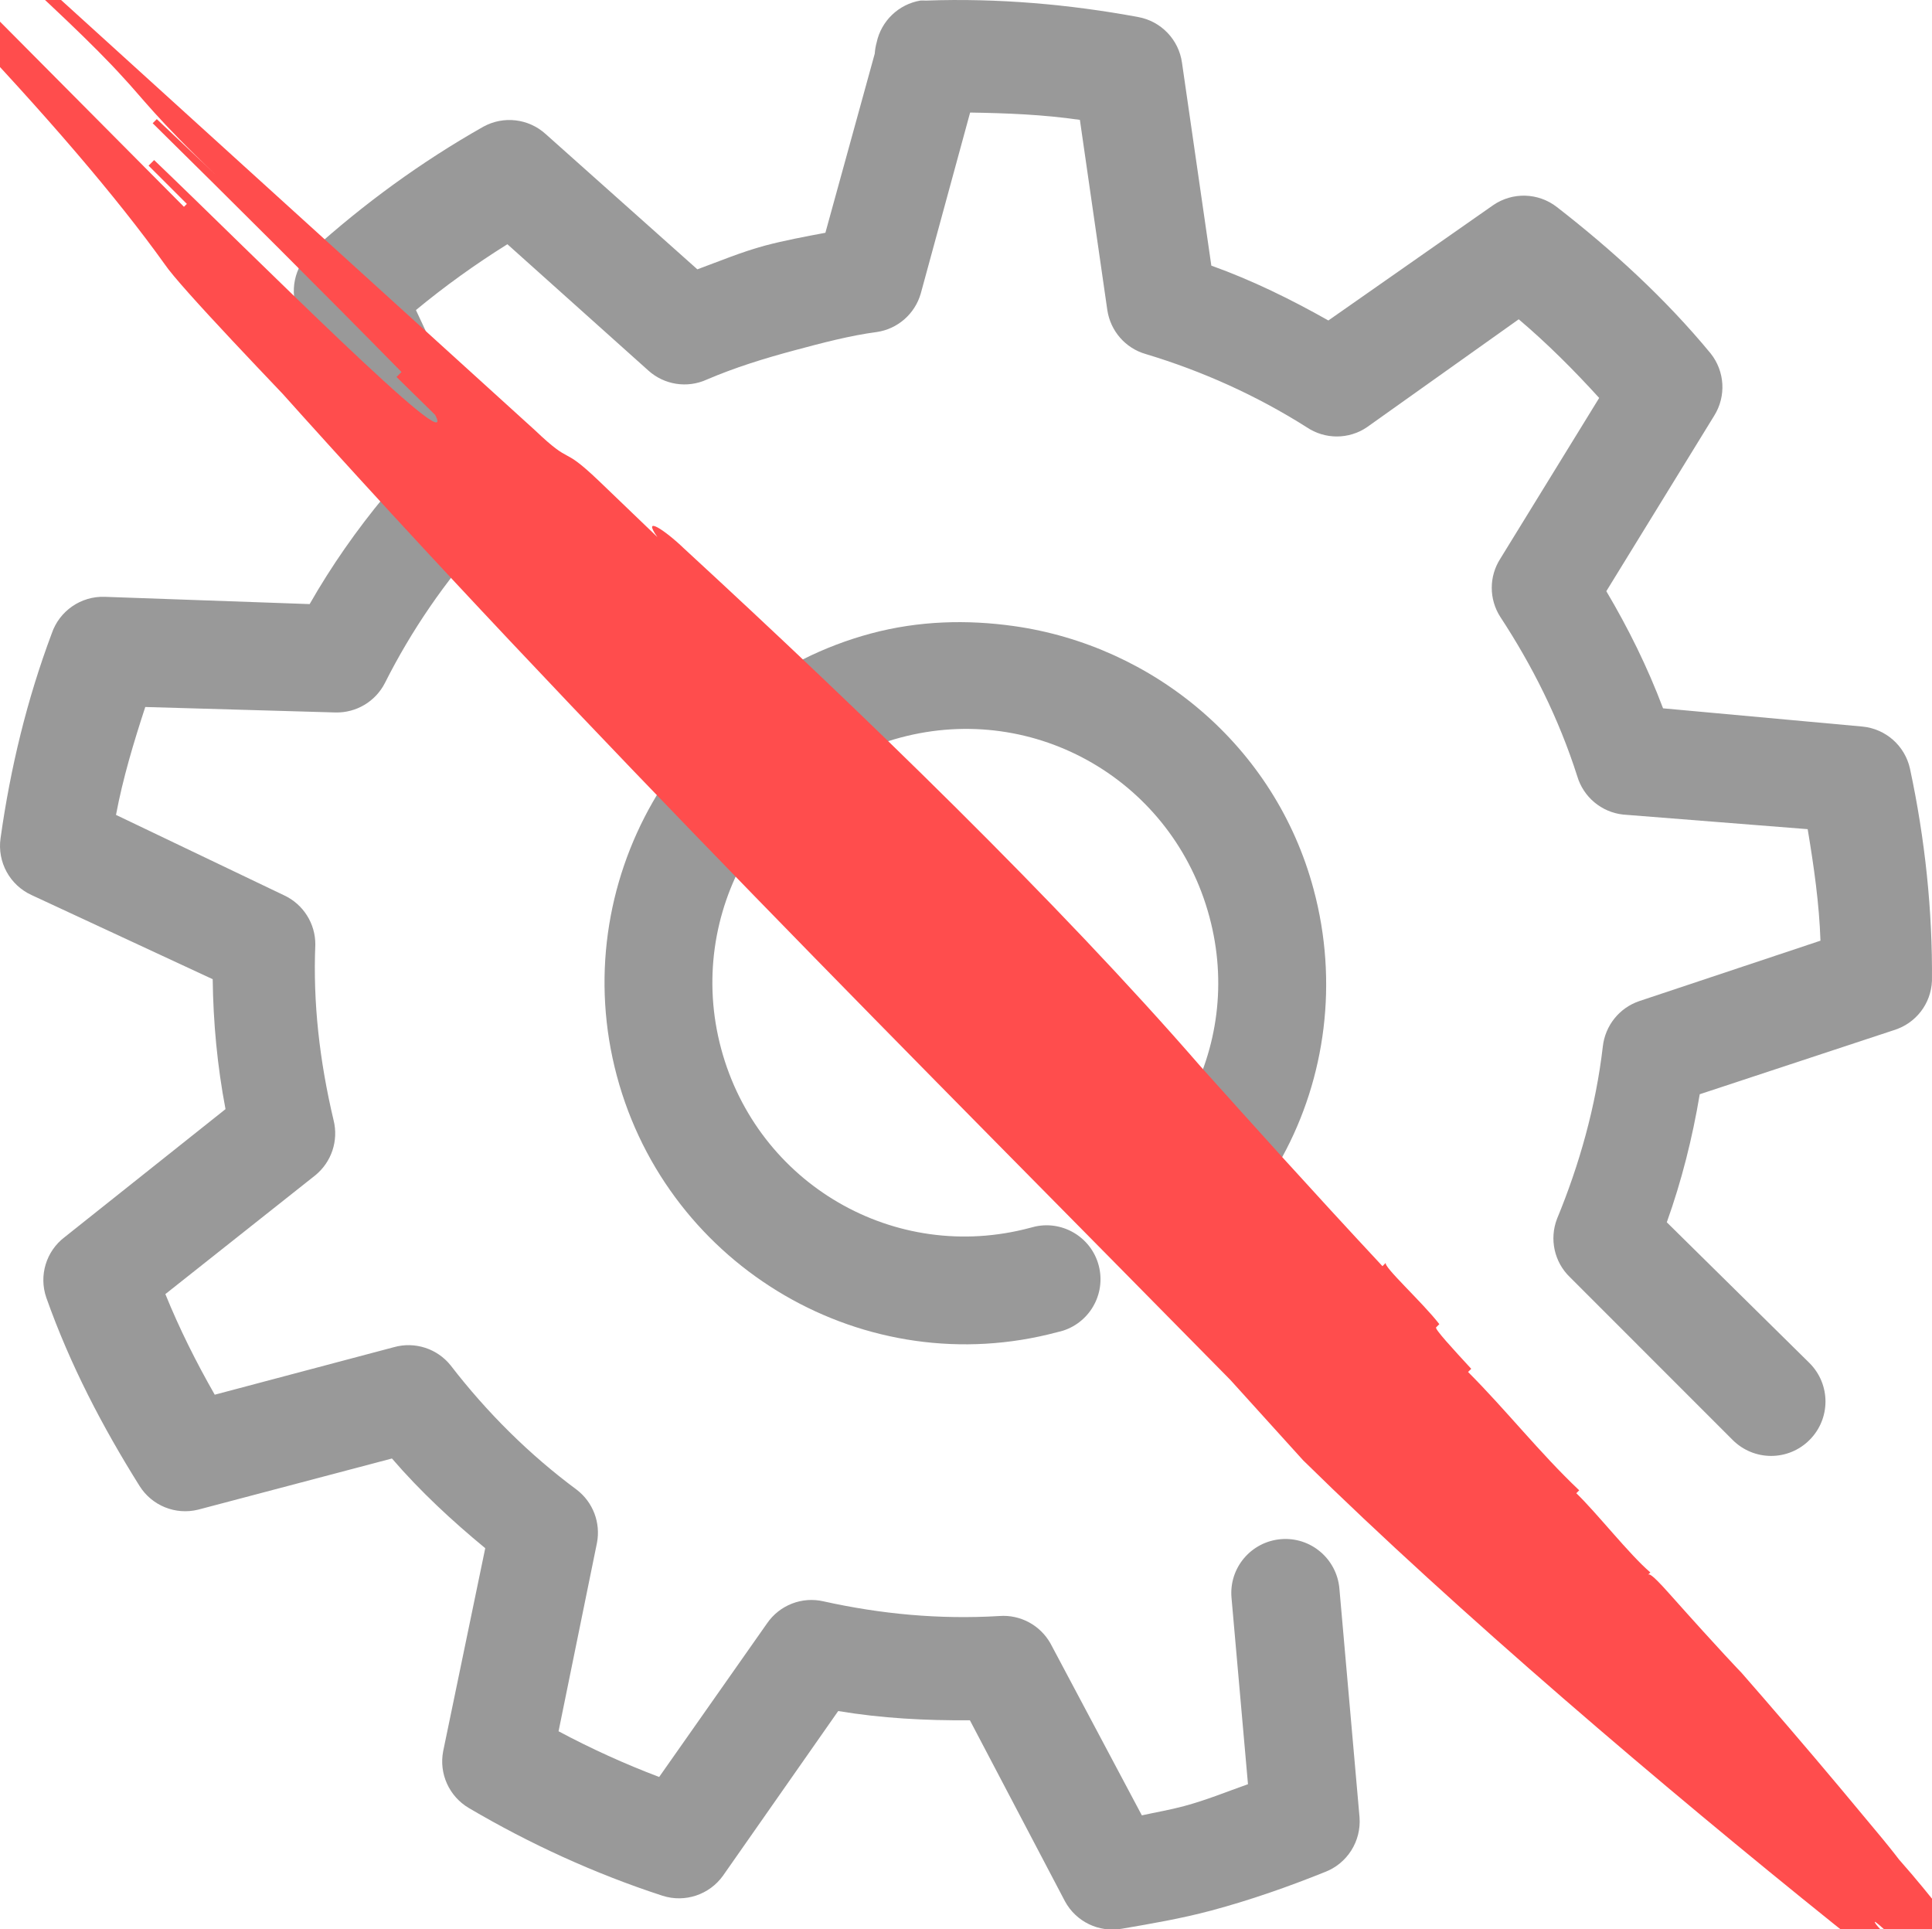 <?xml version="1.0" encoding="utf-8"?>
<!-- Generator: Adobe Illustrator 16.0.0, SVG Export Plug-In . SVG Version: 6.00 Build 0)  -->
<!DOCTYPE svg PUBLIC "-//W3C//DTD SVG 1.1//EN" "http://www.w3.org/Graphics/SVG/1.1/DTD/svg11.dtd">
<svg version="1.1" id="Layer_1" xmlns:x="http://ns.adobe.com/Extensibility/1.0/" xmlns:i="http://ns.adobe.com/AdobeIllustrator/10.0/" xmlns:graph="http://ns.adobe.com/Graphs/1.0/"
	 xmlns="http://www.w3.org/2000/svg" xmlns:xlink="http://www.w3.org/1999/xlink" xmlns:a="http://ns.adobe.com/AdobeSVGViewerExtensions/3.0/"
	 x="0px" y="0px" width="100px" height="99.85px" viewBox="0 0 100 99.85" enable-background="new 0 0 100 99.85"
	 xml:space="preserve">
<path fill="#999999" d="M47.645,0.028c-1.133,0.189-2.036,1.057-2.272,2.179c-0.052,0.188-0.083,0.377-0.095,0.565l-2.556,9.276
	c-1.037,0.195-2.109,0.394-3.124,0.663c-1.22,0.329-2.345,0.804-3.503,1.229l-7.856-7.006c-0.883-0.8-2.176-0.951-3.219-0.378
	c-3.225,1.823-6.21,4.007-8.899,6.438c-0.896,0.813-1.165,2.114-0.663,3.218l4.45,9.469c-1.444,1.741-2.754,3.612-3.881,5.585
	L5.424,30.89c-1.234-0.044-2.349,0.729-2.746,1.896c-1.28,3.413-2.139,6.955-2.65,10.603c-0.174,1.229,0.48,2.424,1.608,2.938
	l9.373,4.354c0.028,2.237,0.236,4.479,0.663,6.725l-8.331,6.628c-0.956,0.729-1.335,1.984-0.947,3.122
	c1.247,3.521,2.924,6.711,4.828,9.752c0.639,1.021,1.859,1.516,3.03,1.229l10.035-2.649c1.468,1.704,3.114,3.229,4.829,4.642
	l-2.178,10.509c-0.223,1.16,0.308,2.336,1.326,2.937c3.142,1.852,6.531,3.406,10.035,4.545c1.157,0.368,2.42-0.056,3.124-1.041
	l5.962-8.521c2.235,0.373,4.512,0.497,6.816,0.477l4.921,9.369c0.573,1.058,1.755,1.628,2.937,1.422
	c1.545-0.266,3.073-0.524,4.643-0.944c2.021-0.541,3.979-1.229,5.865-1.988c1.164-0.438,1.898-1.598,1.802-2.84l-1.042-11.834
	c-0.135-1.541-1.484-2.688-3.029-2.558c-1.542,0.132-2.688,1.482-2.556,3.026l0,0l0.853,9.656c-1.101,0.391-2.172,0.83-3.312,1.135
	c-0.726,0.195-1.459,0.319-2.181,0.478l-4.729-8.897c-0.532-0.945-1.562-1.503-2.649-1.42c-3.104,0.188-6.14-0.104-9.086-0.757
	c-1.12-0.263-2.284,0.188-2.935,1.136l-5.585,7.952c-1.789-0.679-3.518-1.464-5.207-2.366l1.988-9.751
	c0.2-1.039-0.203-2.101-1.041-2.746c-2.457-1.819-4.654-4.003-6.531-6.438c-0.7-0.875-1.855-1.248-2.935-0.946l-9.277,2.461
	c-0.953-1.668-1.821-3.396-2.556-5.207l7.762-6.15c0.839-0.686,1.207-1.79,0.947-2.842c-0.732-3.083-1.072-6.108-0.947-9.088
	c0.01-1.093-0.62-2.092-1.609-2.556l-8.708-4.166c0.355-1.896,0.92-3.764,1.515-5.585l9.845,0.283
	c1.072,0.024,2.065-0.562,2.556-1.519c1.364-2.713,3.127-5.292,5.207-7.573c0.747-0.823,0.933-2.016,0.473-3.025l-4.071-8.71
	c1.5-1.241,3.062-2.362,4.733-3.408l7.29,6.532c0.826,0.749,2.015,0.935,3.03,0.474c1.467-0.627,2.935-1.083,4.544-1.515
	c1.423-0.381,2.875-0.766,4.259-0.947c1.081-0.16,1.969-0.938,2.272-1.988l2.556-9.371c1.909,0.03,3.788,0.104,5.682,0.379
	l1.42,9.848c0.164,1.082,0.938,1.97,1.985,2.271c2.929,0.881,5.738,2.146,8.33,3.787c0.945,0.64,2.183,0.64,3.124,0l7.855-5.585
	c1.482,1.257,2.859,2.635,4.164,4.071L77.66,28.91c-0.596,0.923-0.596,2.104,0,3.027c1.648,2.512,3.021,5.242,3.977,8.234
	c0.318,1.08,1.252,1.862,2.366,1.988l9.562,0.756c0.322,1.933,0.598,3.858,0.662,5.772l-9.373,3.125
	c-1.041,0.352-1.775,1.272-1.894,2.365c-0.356,3.067-1.207,6.096-2.366,8.898c-0.408,1.053-0.146,2.247,0.662,3.025l8.426,8.429
	c1.104,1.101,2.879,1.101,3.979,0s1.101-2.876,0-3.979l-7.388-7.287c0.768-2.145,1.326-4.363,1.705-6.628l10.035-3.312
	c1.145-0.347,1.938-1.367,1.985-2.56c0.032-3.604-0.354-7.329-1.138-10.979c-0.262-1.185-1.254-2.062-2.461-2.179l-10.32-0.944
	c-0.809-2.146-1.798-4.139-2.936-6.062l5.586-9.087c0.627-1.005,0.551-2.293-0.188-3.221c-2.356-2.854-5.089-5.345-7.952-7.571
	c-0.965-0.754-2.308-0.792-3.312-0.095l-8.521,5.962c-1.932-1.092-3.95-2.083-6.058-2.839L61.18,3.248
	c-0.166-1.197-1.082-2.151-2.271-2.367c-3.525-0.652-7.242-0.986-10.98-0.851C47.833,0.024,47.74,0.024,47.645,0.028z"/>
<path fill="#999999" d="M52.471,32.403c-2.401-0.337-4.899-0.282-7.382,0.382c-9.933,2.66-15.821,12.976-13.159,22.907
	c2.661,9.937,12.882,15.916,22.813,13.253c1.509-0.316,2.476-1.799,2.159-3.31c-0.319-1.512-1.805-2.475-3.312-2.156
	c-0.09,0.021-0.179,0.044-0.268,0.069c-7.008,1.877-14.12-2.271-15.997-9.276c-1.879-7.005,2.268-14.214,9.276-16.095
	c7.01-1.877,14.124,2.271,15.999,9.278c0.912,3.391,0.42,6.798-1.136,9.653c-0.759,1.36-0.271,3.077,1.088,3.835
	c1.36,0.76,3.075,0.271,3.833-1.089c2.217-4.062,2.898-9.018,1.609-13.819C66.003,38.587,59.684,33.418,52.471,32.403z"/>
<g>
	<g>
		<path fill="#FF4D4D" d="M17.08,22.952c-0.966-1.021-1.923-2.034-2.887-3.056C30.084,37.668,47.968,55.441,63.682,71.42
			c0.941,1.041,2.822,3.12,3.768,4.162c7.986,7.848,18.697,16.951,27.482,24.008c2.195,1.768,4.232,3.197,5.666,4.242
			c1.311,0.925,2.319,1.64,2.319,1.64c1.132,0.854,2.271,1.694,1.261,0.728c-2.092-1.874-7.309-6.556-7.134-6.73
			c0.039-0.039,1.065,0.91,2.099,1.859c0.166-0.165,3.455,2.484,4.439,3.481c1.089,0.896,7.109,6.752,8.039,7.809
			c1.498,1.476-0.051,0.053-2.215-2.487c-2.191-2.515-5.082-6.059-6.868-8.231c-1.784-2.182,0.162-0.164,0.246-0.247
			c-1.853-2.112-2.636-3.311-4.495-5.415c0,0-0.318-0.423-0.864-1.085c-0.551-0.66-1.31-1.568-2.151-2.582
			c-1.689-2.019-3.75-4.414-5.139-6c0,0-0.979-0.999-3.779-4.141c-0.936-1.047-1.002-0.978-1.072-0.907
			c0.07-0.069,0.07-0.069,0.138-0.14c-1.073-0.91-2.815-3.128-3.833-4.099c0.074-0.074,0.074-0.074,0.151-0.15
			c-2.033-1.924-3.774-4.143-5.753-6.125c0.082-0.081,0.082-0.081,0.164-0.164c-0.951-1.033-1.901-2.06-1.818-2.145
			c0.087-0.083,0.087-0.083,0.167-0.166c-0.862-1.122-2.94-3.005-2.769-3.178c-0.088,0.088-0.088,0.088-0.174,0.177
			c-3.824-4.104-6.631-7.236-9.44-10.365C54.753,46.69,44.69,36.939,35.409,28.393c-1.007-0.97-2.206-1.754-1.383-0.596
			l-3.033-2.912c-2.026-1.932-1.286-0.693-3.314-2.626C19.323,14.674,11.054,7.167,2.76-0.364
			C-5.611-7.84-14.143-15.153-23.024-22.116c4.451,3.473,7.608,6.263,11.908,9.88c-0.033,0.035-0.099,0.103,0.958,1.023
			C-3.857-5.627,3.529,0.852,6.346,3.977c0.963,1.02,1.775,2.185,4.827,5.077L8.116,6.165C8.043,6.237,7.902,6.378,7.902,6.378
			c3.993,3.933,8.955,8.877,12.879,12.876c0,0-0.172,0.172-0.257,0.258l1.998,1.961c1.375,2.588-9.482-8.346-14.544-13.188
			C7.907,8.355,7.762,8.5,7.69,8.573l1.982,1.981l-0.151,0.149C3.599,4.741-1.335-0.222-7.261-6.188
			c0.989,0.995,2.962,2.985,3.95,3.979c-0.054,0.053-0.107,0.106,0.874,1.104c-3.927-3.98-8.787-8.912-12.786-12.966
			c-1-0.979-0.093,0.094,2.763,3.176c2.907,3.04,4.84,5.062,7.747,8.105l-0.104,0.103c-1.932-2.032-4.788-5.118-6.748-7.12
			c-0.992-0.988,1.802,2.16,0.808,1.175c-0.953-1.032-1.906-2.06-2.888-3.062c2.859,3.089,6.647,7.181,9.526,10.291
			c0.906,1.076,1.801,2.159,1.687,2.275c4.823,5.075,8.48,9.341,10.958,12.805C9.319,14.861,14.181,19.909,17.08,22.952z"/>
	</g>
</g>
</svg>
